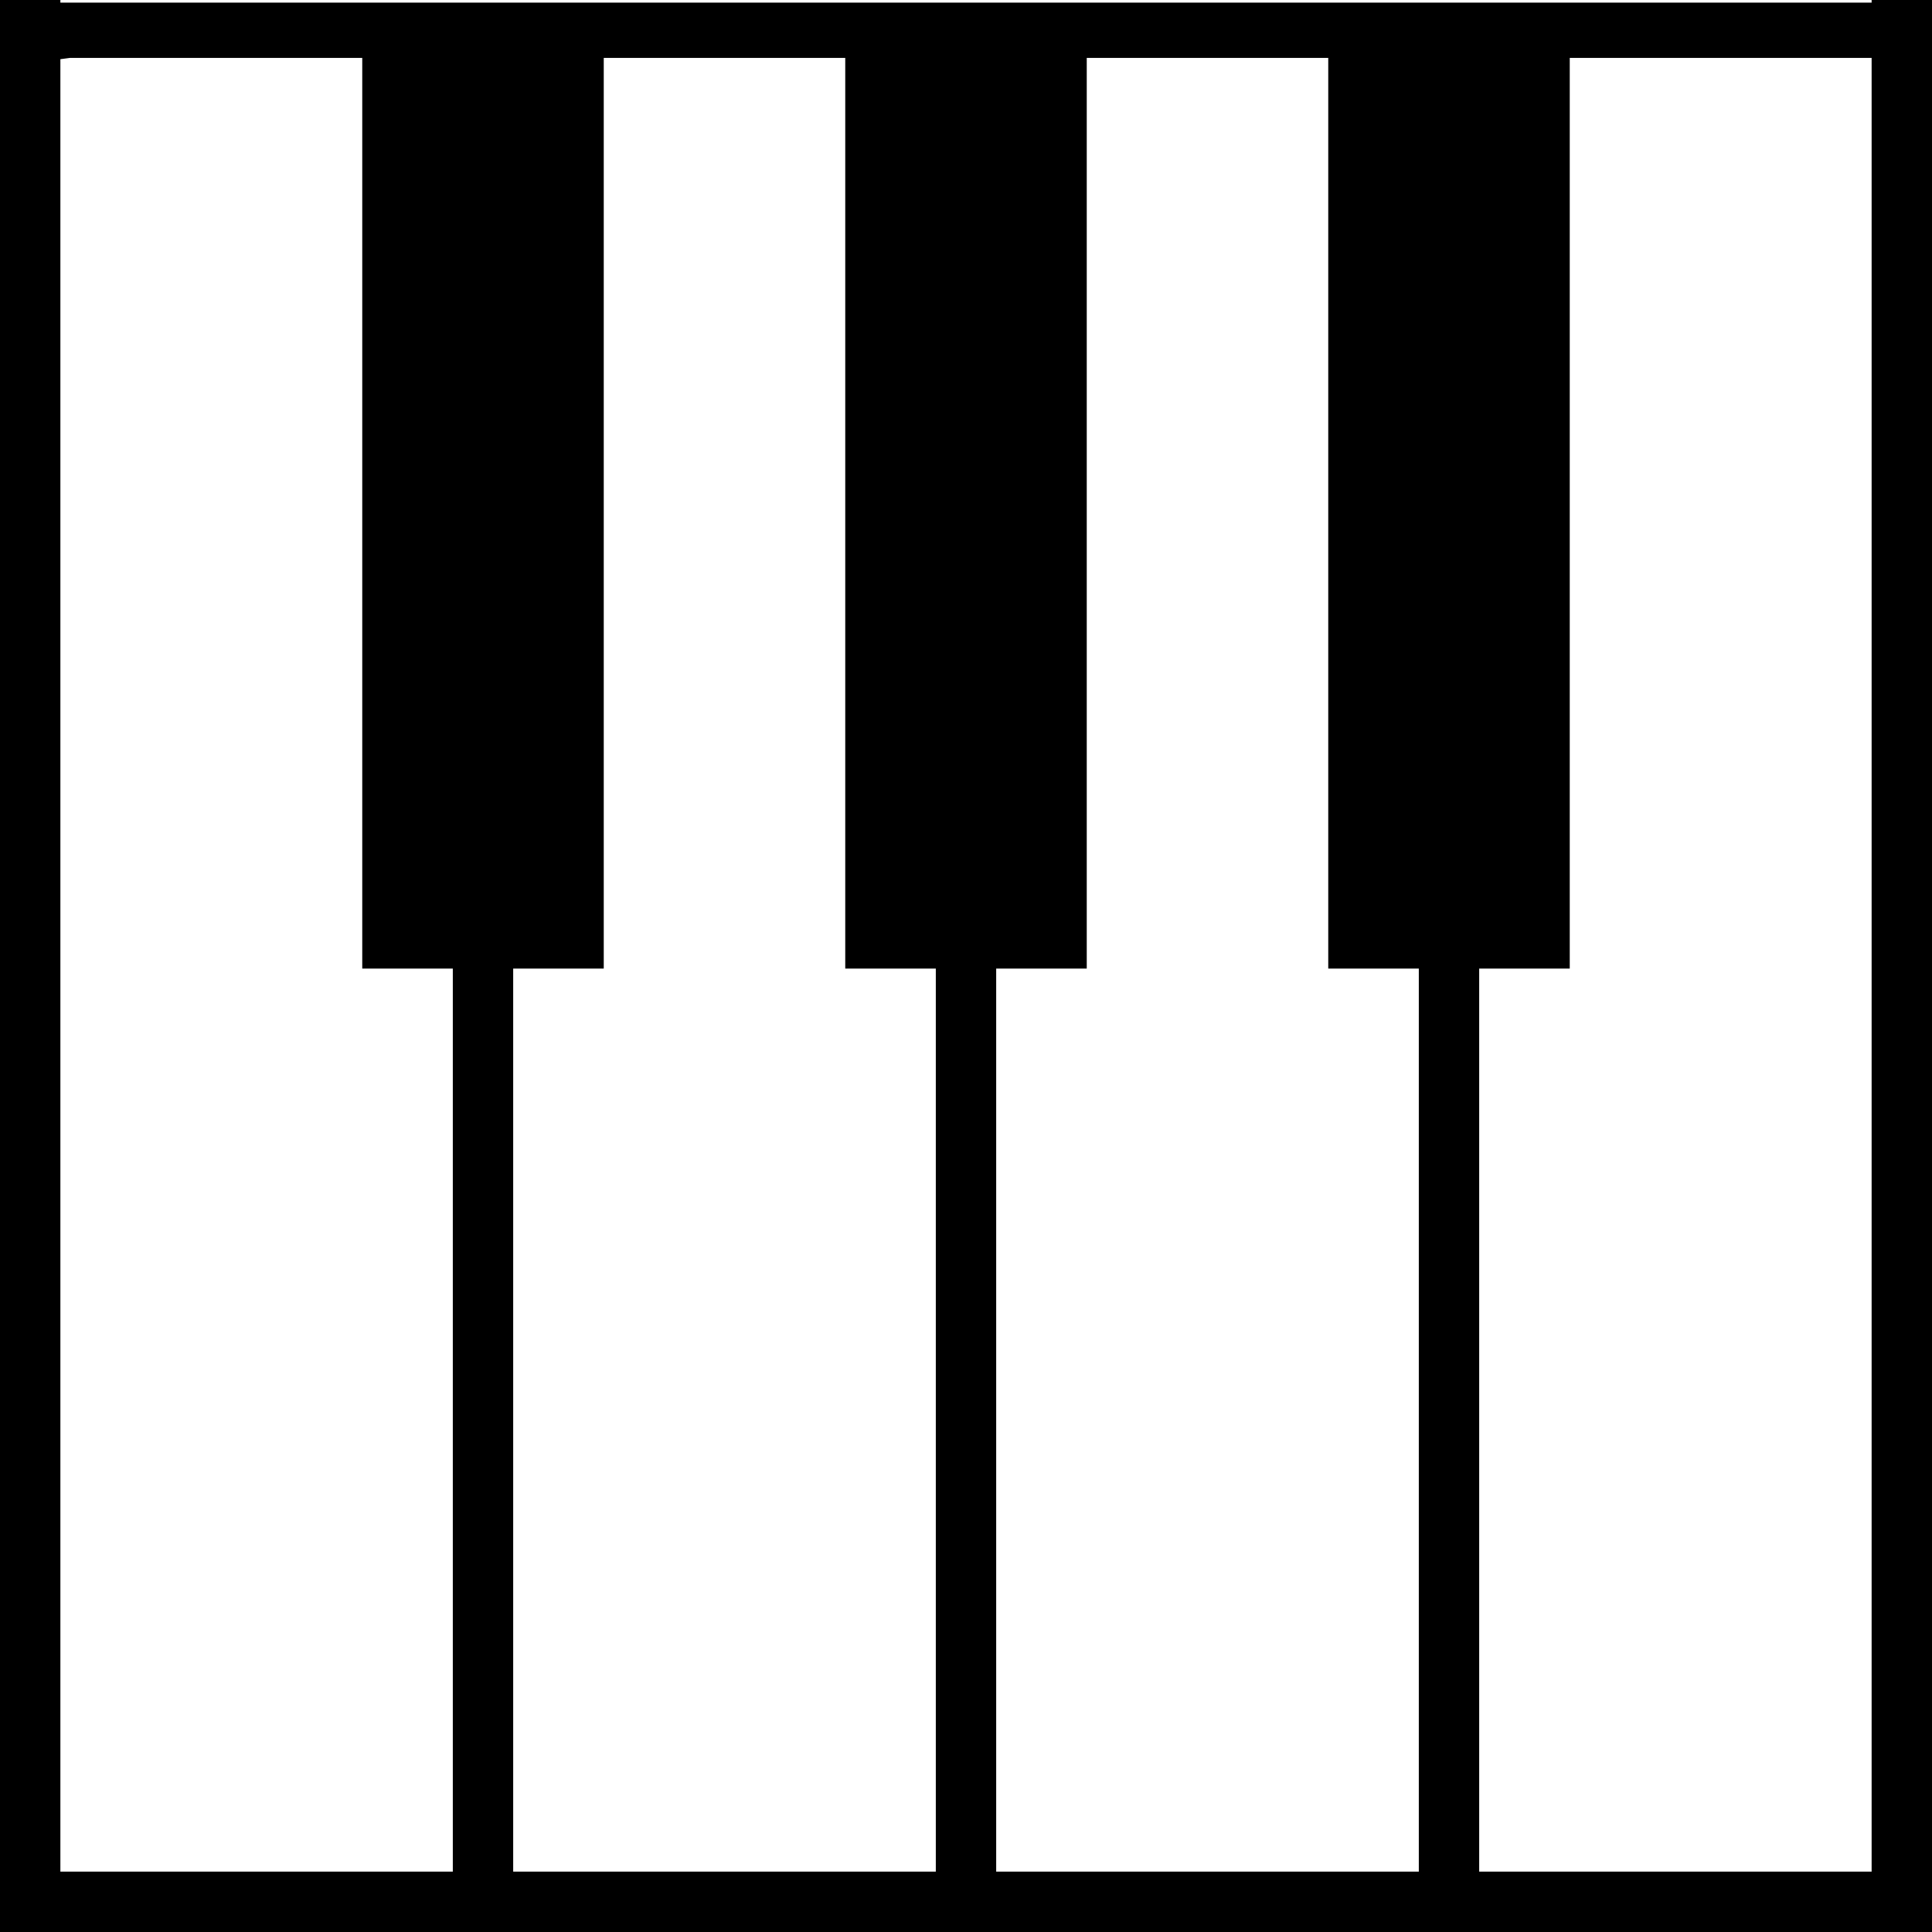 <svg
   xmlns="http://www.w3.org/2000/svg"
   height="256"
   width="256">
  <path
     d="m 0,0 0,248 0,8 256,0 0,-8 0,-248 -8,0 0,0.348 -240,0 L 8,0 0,0 Z m 9.258,7.674 38.742,0 0,120.668 12,0 L 60,248 8,248 8,7.842 C 8.405,7.795 8.817,7.743 9.258,7.674 Z m 70.742,0 32,0 0,120.668 12,0 0,119.658 -56,0 0,-119.658 12,0 0,-120.668 z m 64,0 32,0 0,120.668 12,0 0,119.658 -56,0 0,-119.658 12,0 0,-120.668 z m 64,0 40,0 L 248,248 l -52,0 0,-119.658 12,0 0,-120.668 z" />
</svg>
